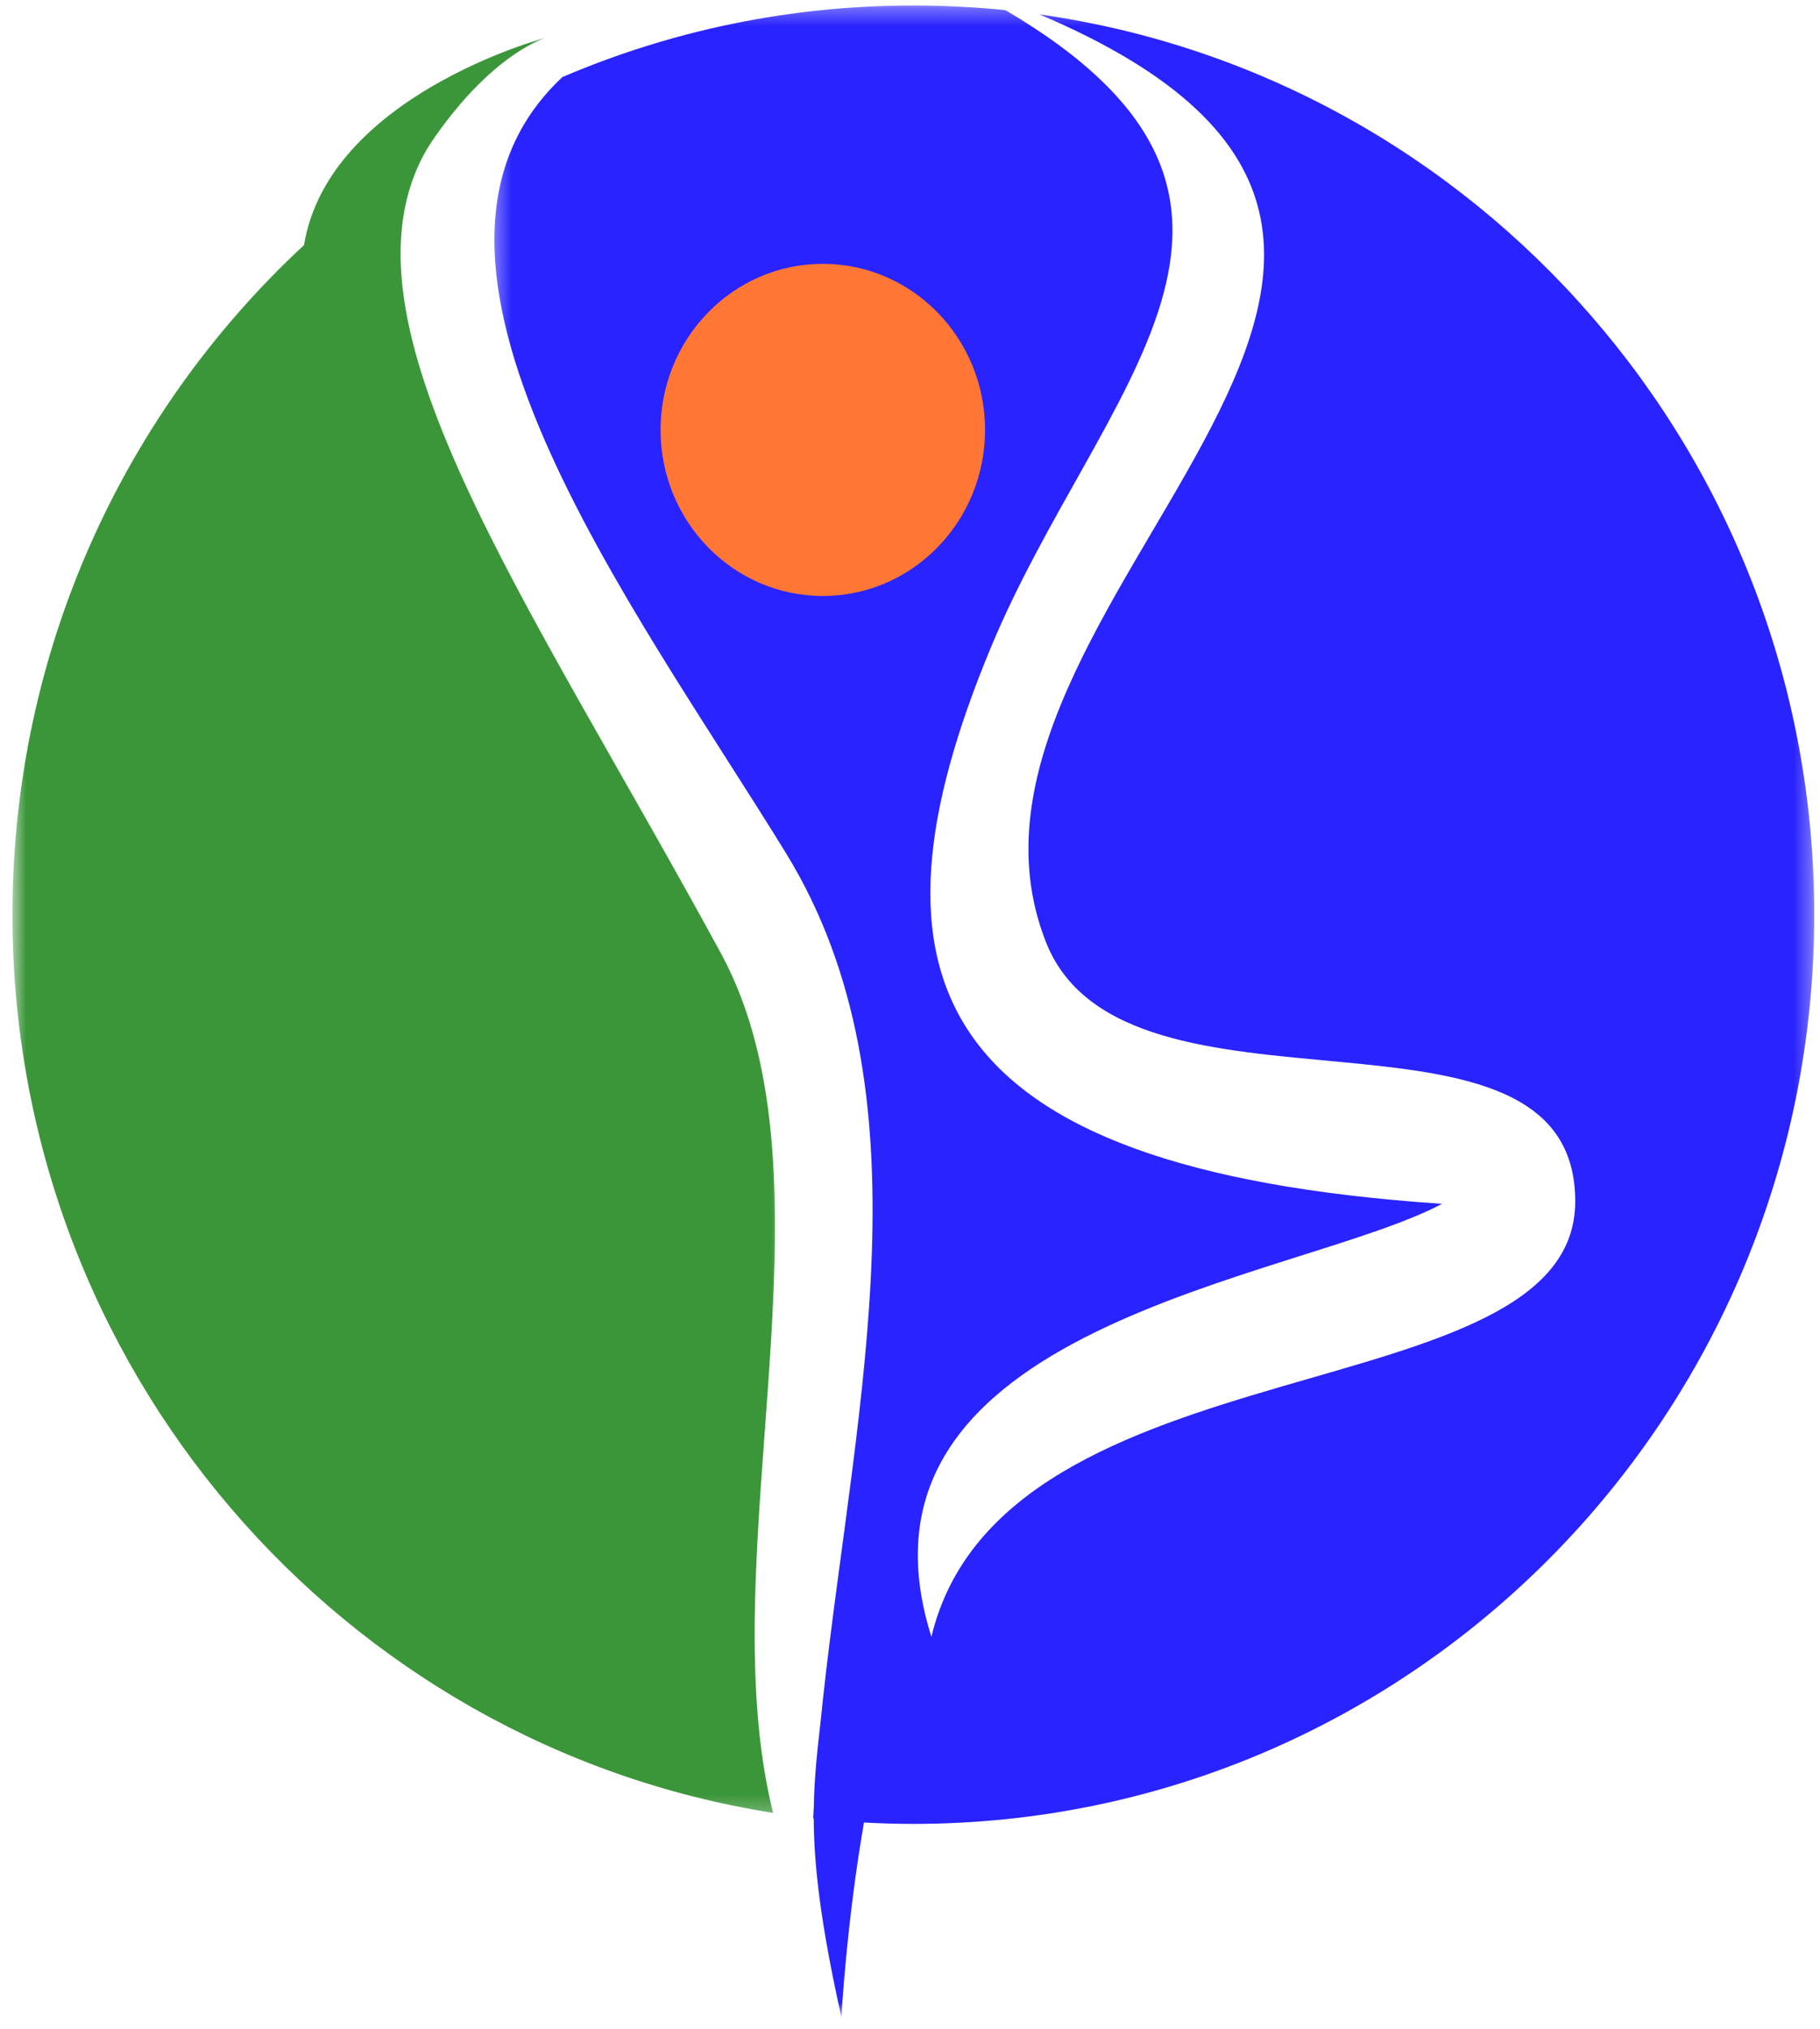 <svg width="105" height="117" viewBox="0 0 105 117" fill="none" xmlns="http://www.w3.org/2000/svg">
<mask id="mask0_323_5669" style="mask-type:luminance" maskUnits="userSpaceOnUse" x="28" y="0" width="77" height="117">
<path d="M104.667 0.316H28.377V116.316H104.667V0.316Z" fill="white"/>
</mask>
<g mask="url(#mask0_323_5669)">
<path d="M55.744 24.148C55.744 19.393 51.921 15.535 47.208 15.535C42.495 15.535 38.671 19.393 38.671 24.148C38.671 28.902 42.495 32.76 47.208 32.76C51.921 32.76 55.744 28.902 55.744 24.148ZM45.345 49.202C36.524 34.85 21.314 14.892 32.443 4.446C38.665 1.785 45.51 0.316 52.693 0.316C54.487 0.316 56.256 0.407 58.005 0.585C76.809 11.636 63.377 22.378 57.155 37.364C49.343 56.178 53.313 67.427 83.195 69.424C74.883 73.846 48.046 76.384 53.735 94.394C57.891 77.048 90.879 81.682 90.879 69.282C90.876 56.25 64.892 65.853 60.346 54.338C52.642 34.823 92.469 14.605 59.969 0.83C85.228 4.401 104.667 26.28 104.667 52.749C104.667 81.71 81.396 105.184 52.693 105.184C51.738 105.184 50.789 105.157 49.846 105.103C48.837 110.864 48.543 116.328 48.543 116.328C47.34 110.939 46.959 107.583 46.944 104.864C46.935 104.861 46.926 104.861 46.914 104.858C46.926 104.65 46.938 104.438 46.95 104.227C46.98 102.405 47.169 100.831 47.367 99.052C47.42 98.532 47.474 98.01 47.534 97.487V97.484C49.403 80.773 53.771 62.914 45.345 49.202Z" fill="#2923FF"/>
</g>
<mask id="mask1_323_5669" style="mask-type:luminance" maskUnits="userSpaceOnUse" x="0" y="1" width="46" height="104">
<path d="M45.413 1.896H0.667V104.749H45.413V1.896Z" fill="white"/>
</mask>
<g mask="url(#mask1_323_5669)">
<path d="M17.54 14.134C18.954 5.515 31.431 2.189 31.431 2.189C27.574 3.718 24.622 8.614 24.622 8.614C18.906 18.499 30.451 34.464 41.605 55.002C48.701 68.076 40.88 89.678 44.602 104.55C19.741 100.629 0.719 78.933 0.719 52.749C0.719 37.469 7.204 23.719 17.54 14.134Z" fill="#3B9639"/>
</g>
<path d="M47.469 34.37C52.639 34.37 56.83 30.082 56.83 24.793C56.83 19.503 52.639 15.215 47.469 15.215C42.3 15.215 38.109 19.503 38.109 24.793C38.109 30.082 42.3 34.37 47.469 34.37Z" fill="#FF7635"/>
</svg>
